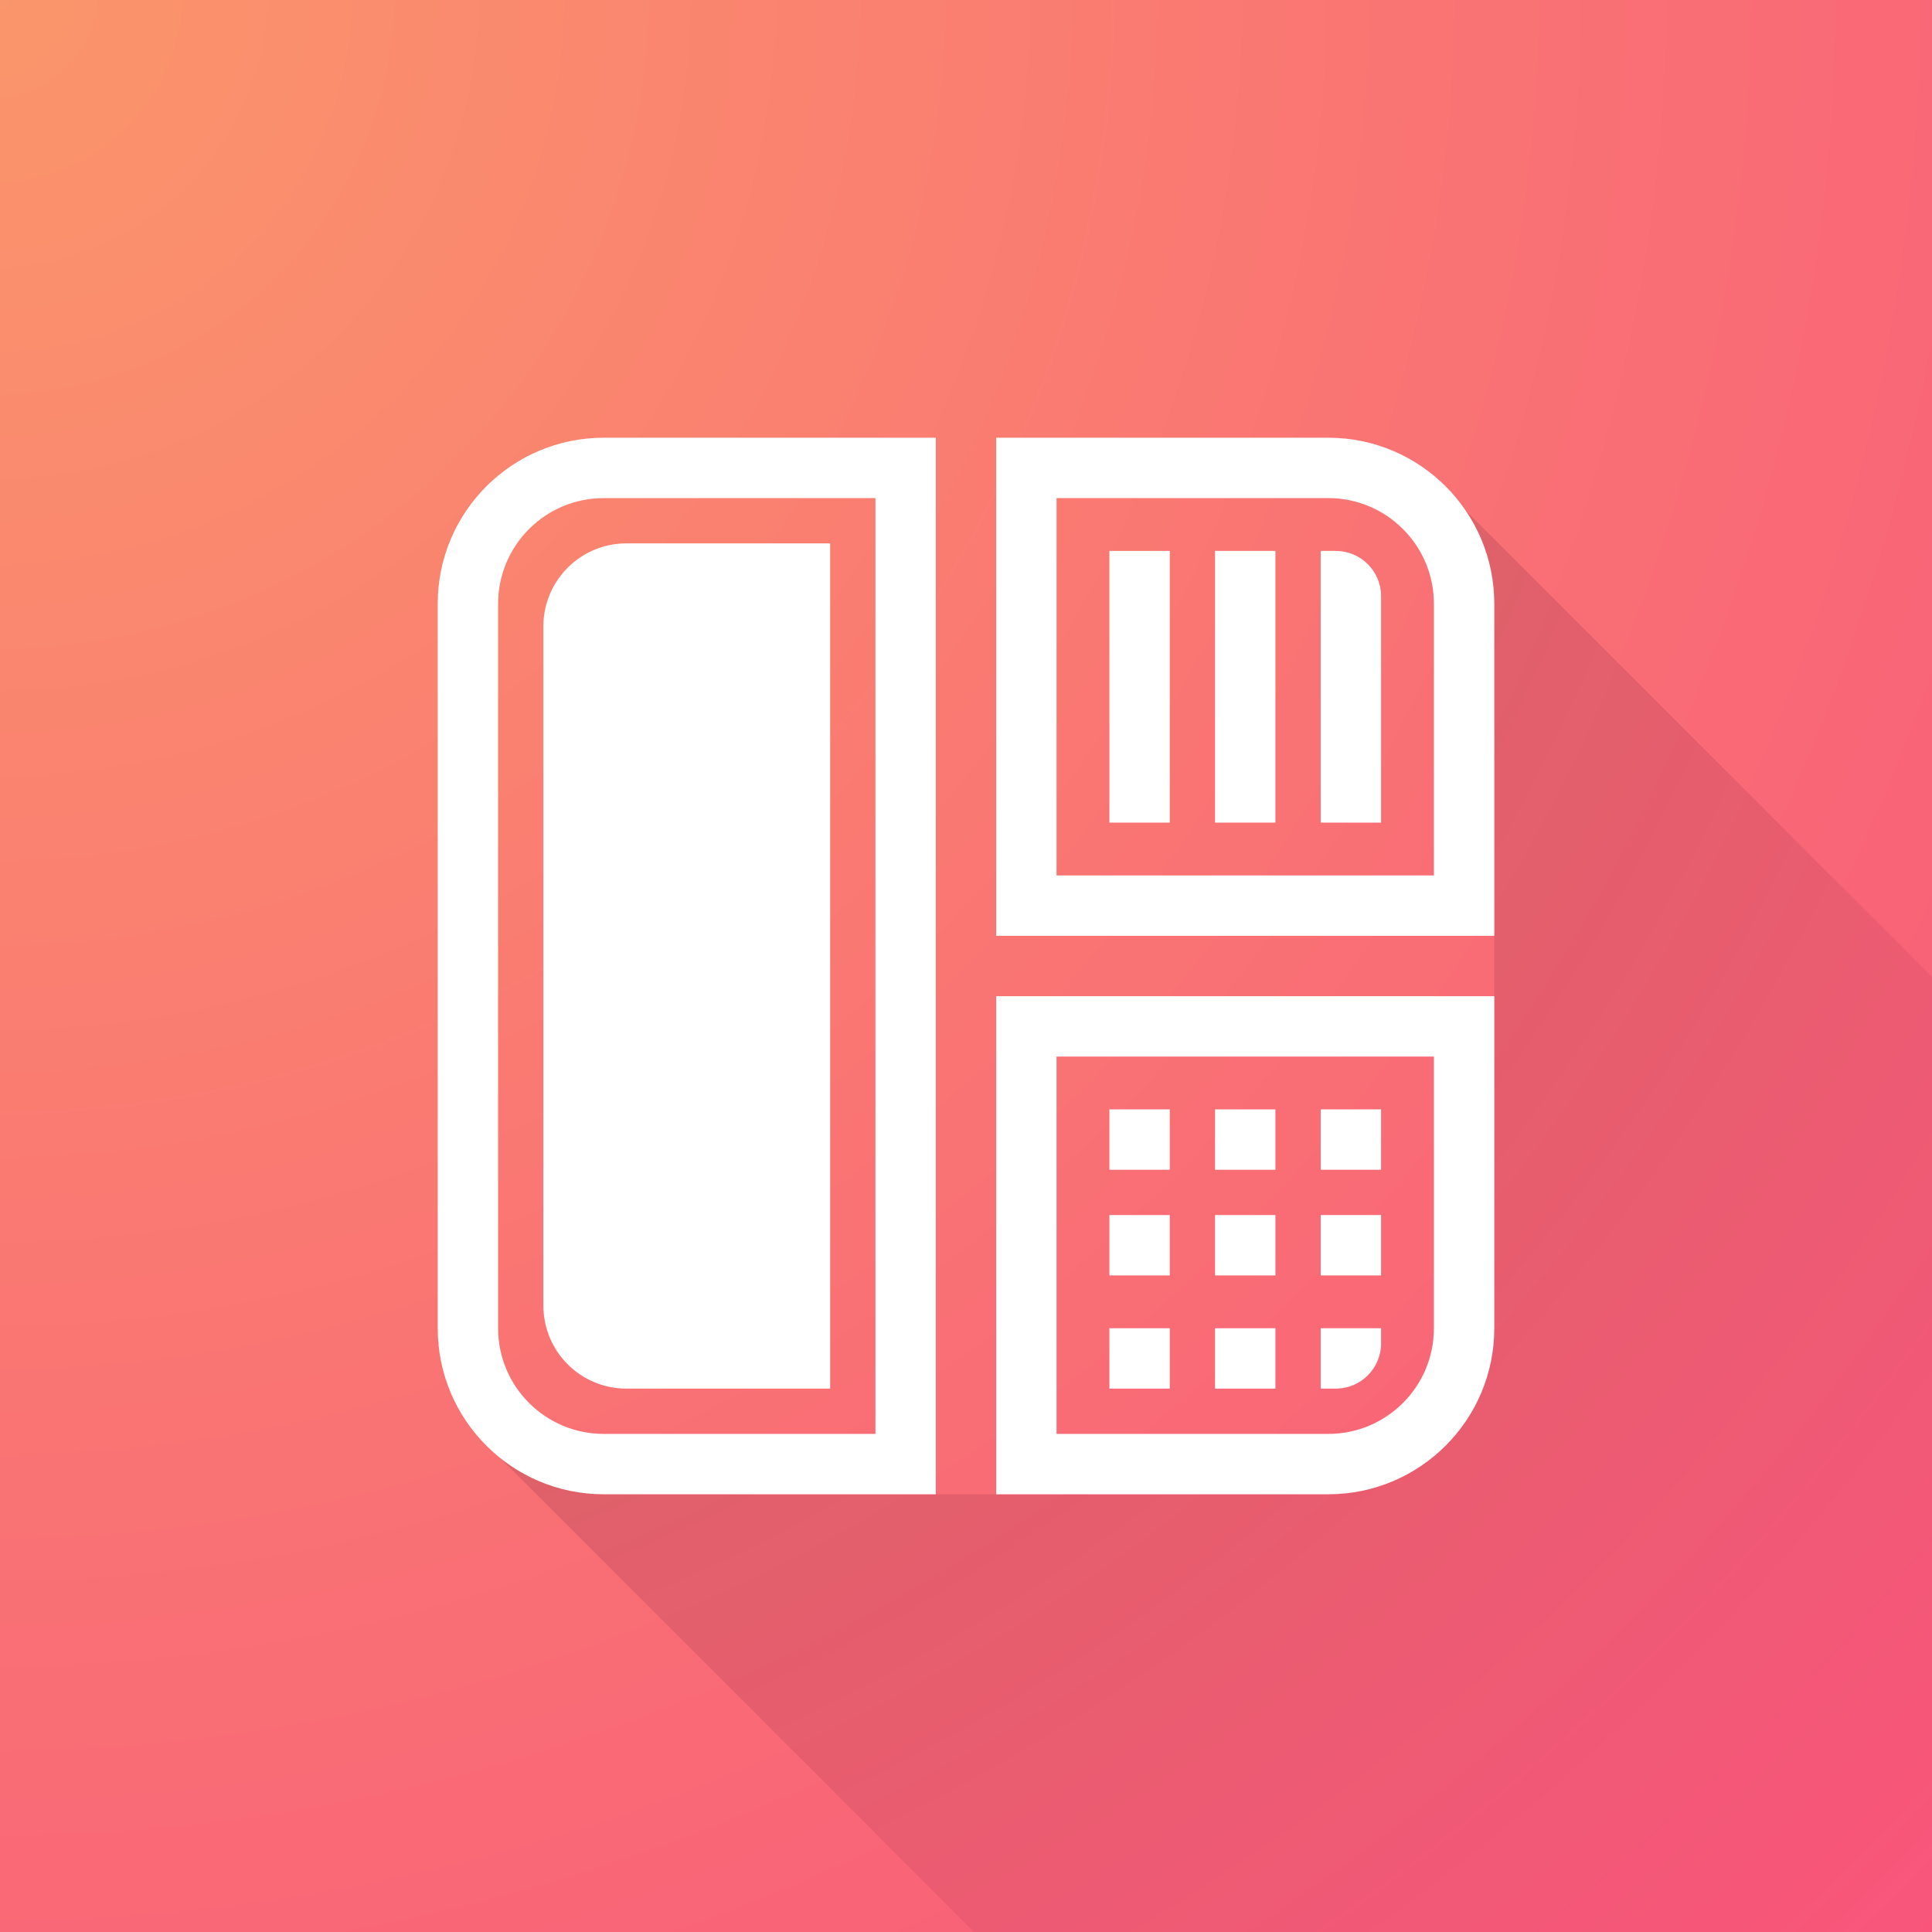 <svg width="140" height="140" viewBox="0 0 140 140" fill="none" xmlns="http://www.w3.org/2000/svg">
<rect width="140" height="140" fill="black"/>
<rect width="140" height="140" fill="url(#paint0_radial)"/>
<path opacity="0.25" fill-rule="evenodd" clip-rule="evenodd" d="M133.536 140H70.592L34.919 104.327L37.79 101.456C41.797 105.661 47.452 108.281 53.719 108.281H86.281C98.431 108.281 108.281 98.432 108.281 86.281V53.719C108.281 47.452 105.661 41.797 101.456 37.791L104.23 35.017L140 70.786V133.536L133.536 140Z" fill="url(#paint1_radial)"/>
<path fill-rule="evenodd" clip-rule="evenodd" d="M63.438 36.094H43.75C39.522 36.094 36.094 39.522 36.094 43.75V96.25C36.094 100.478 39.522 103.906 43.75 103.906H63.438V36.094ZM43.75 31.719C37.105 31.719 31.719 37.105 31.719 43.75V96.25C31.719 102.895 37.105 108.281 43.75 108.281H63.438H67.812V103.906V36.094V31.719H63.438H43.75ZM76.562 36.094H96.25C100.478 36.094 103.906 39.522 103.906 43.75V63.437H76.562V36.094ZM72.188 31.719H76.562H96.25C102.895 31.719 108.281 37.105 108.281 43.75V63.437V67.812H103.906H76.562H72.188V63.437V36.094V31.719ZM76.562 76.562H103.906V96.25C103.906 100.478 100.478 103.906 96.25 103.906H76.562V76.562ZM72.188 72.187H76.562H103.906H108.281V76.562V96.25C108.281 102.895 102.895 108.281 96.25 108.281H76.562H72.188V103.906V76.562V72.187ZM45.391 39.375C42.068 39.375 39.375 42.068 39.375 45.391V94.609C39.375 97.932 42.068 100.625 45.391 100.625H60.156V39.375H45.391ZM80.391 39.922H84.766V59.609H80.391V39.922ZM92.422 39.922H88.047V59.609H92.422V39.922ZM96.797 39.922C98.609 39.922 100.078 41.391 100.078 43.203V59.609H95.703V39.922H96.797ZM84.766 80.391H80.391V84.766H84.766V80.391ZM95.703 80.391H100.078V84.766H95.703V80.391ZM92.422 80.391H88.047V84.766H92.422V80.391ZM80.391 88.047H84.766V92.422H80.391V88.047ZM100.078 88.047H95.703V92.422H100.078V88.047ZM88.047 88.047H92.422V92.422H88.047V88.047ZM84.766 96.25H80.391V100.625H84.766V96.25ZM95.703 96.25H100.078V97.344C100.078 99.156 98.609 100.625 96.797 100.625H95.703V96.25ZM92.422 96.25H88.047V100.625H92.422V96.25Z" fill="white"/>
<defs>
<radialGradient id="paint0_radial" cx="0" cy="0" r="1" gradientUnits="userSpaceOnUse" gradientTransform="rotate(45) scale(197.99)">
<stop stop-color="#FA966B"/>
<stop offset="1" stop-color="#F9557B"/>
</radialGradient>
<radialGradient id="paint1_radial" cx="0" cy="0" r="1" gradientUnits="userSpaceOnUse" gradientTransform="translate(-1.796 -2.683) rotate(45.178) scale(201.158 201.154)">
<stop/>
<stop offset="1" stop-color="#F9557B"/>
</radialGradient>
</defs>
</svg>
